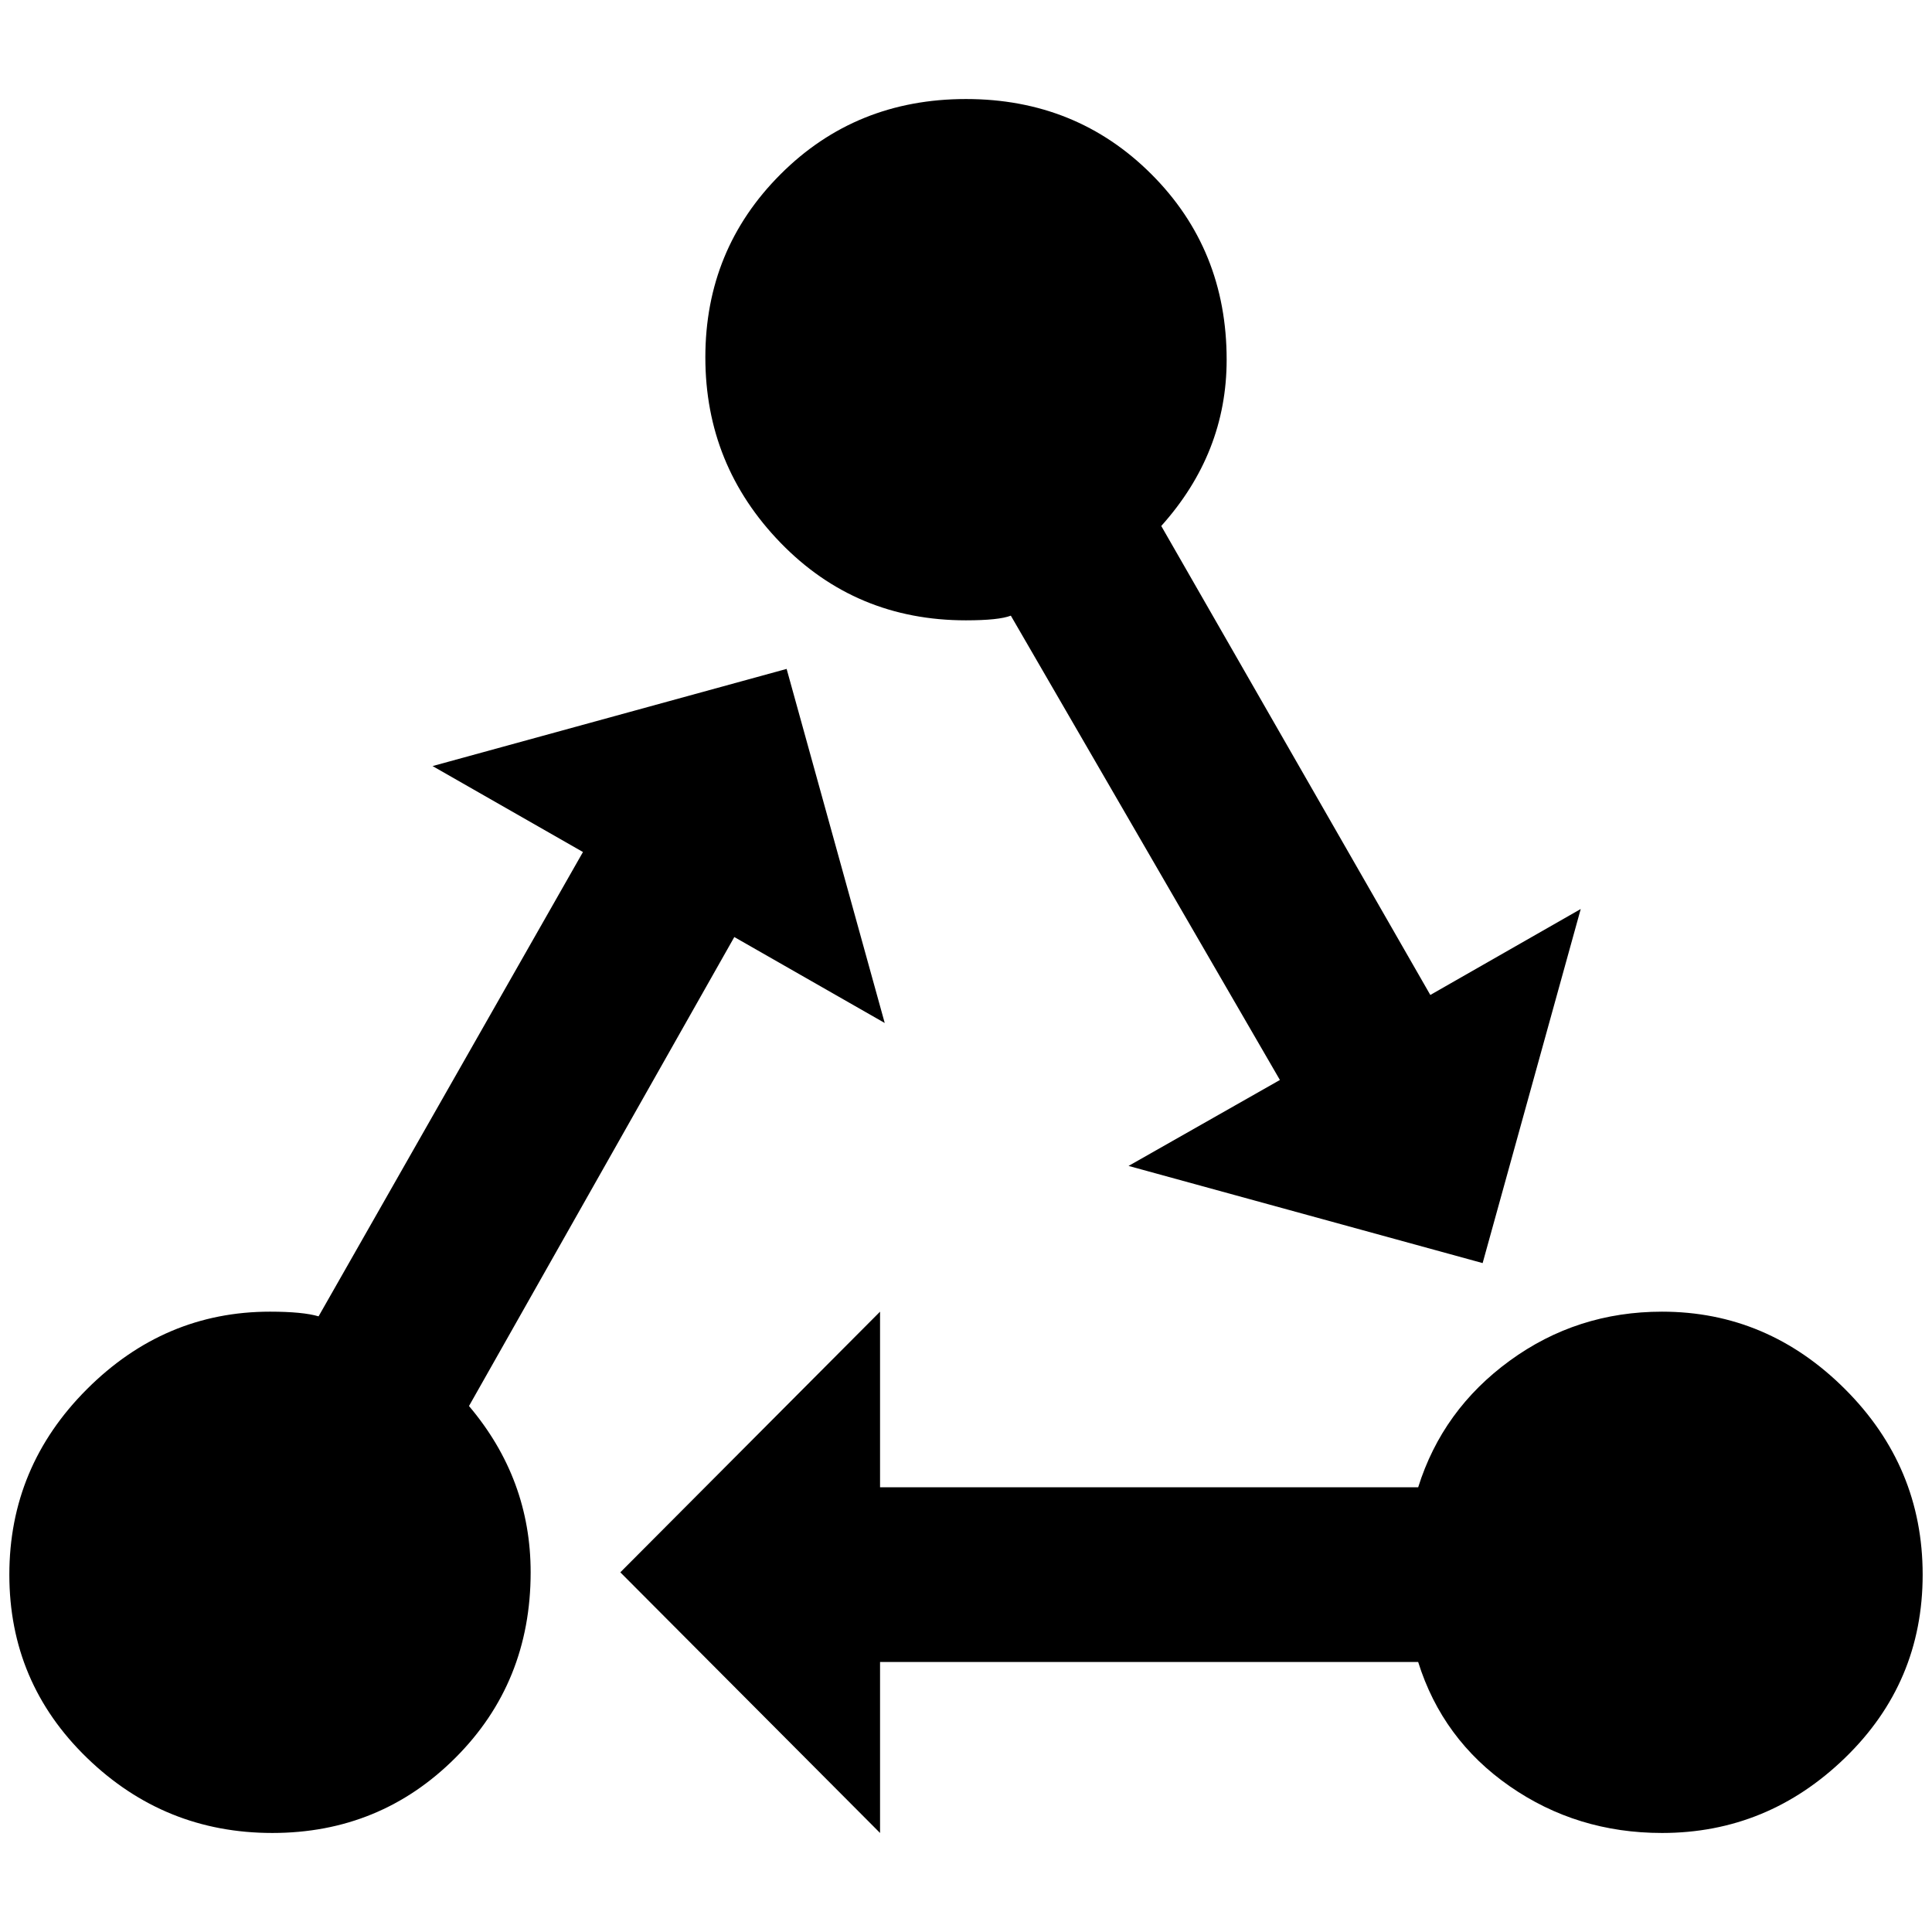 <?xml version="1.0" standalone="no"?>
<!DOCTYPE svg PUBLIC "-//W3C//DTD SVG 1.1//EN" "http://www.w3.org/Graphics/SVG/1.1/DTD/svg11.dtd" >
<svg xmlns="http://www.w3.org/2000/svg" xmlns:xlink="http://www.w3.org/1999/xlink" version="1.1" width="2048" height="2048" viewBox="-10 0 2068 2048">
   <path fill="currentColor"
d="M492 1495q66 78 66 178q0 118 -80.5 198.5t-196 80.5t-198.5 -80.5t-83 -196t83 -198.5t196 -83q35 0 52 5l283 -497l-161 -92l379 -104l105 379l-161 -92zM1769 1394q-91 0 -163 52.5t-98 135.5h-576v-188l-278 279l278 279v-183h576q26 83 98 133t163 50
q113 0 196 -80.5t83 -196t-83 -198.5t-196 -83zM1024 654q35 0 48 -5l288 497l-162 92l379 104l105 -379l-161 92l-288 -502q70 -78 70 -178q0 -118 -80.5 -198.5t-198.5 -80.5t-198.5 80.5t-80.5 196t80.5 198.5t198.5 83z" />
</svg>
